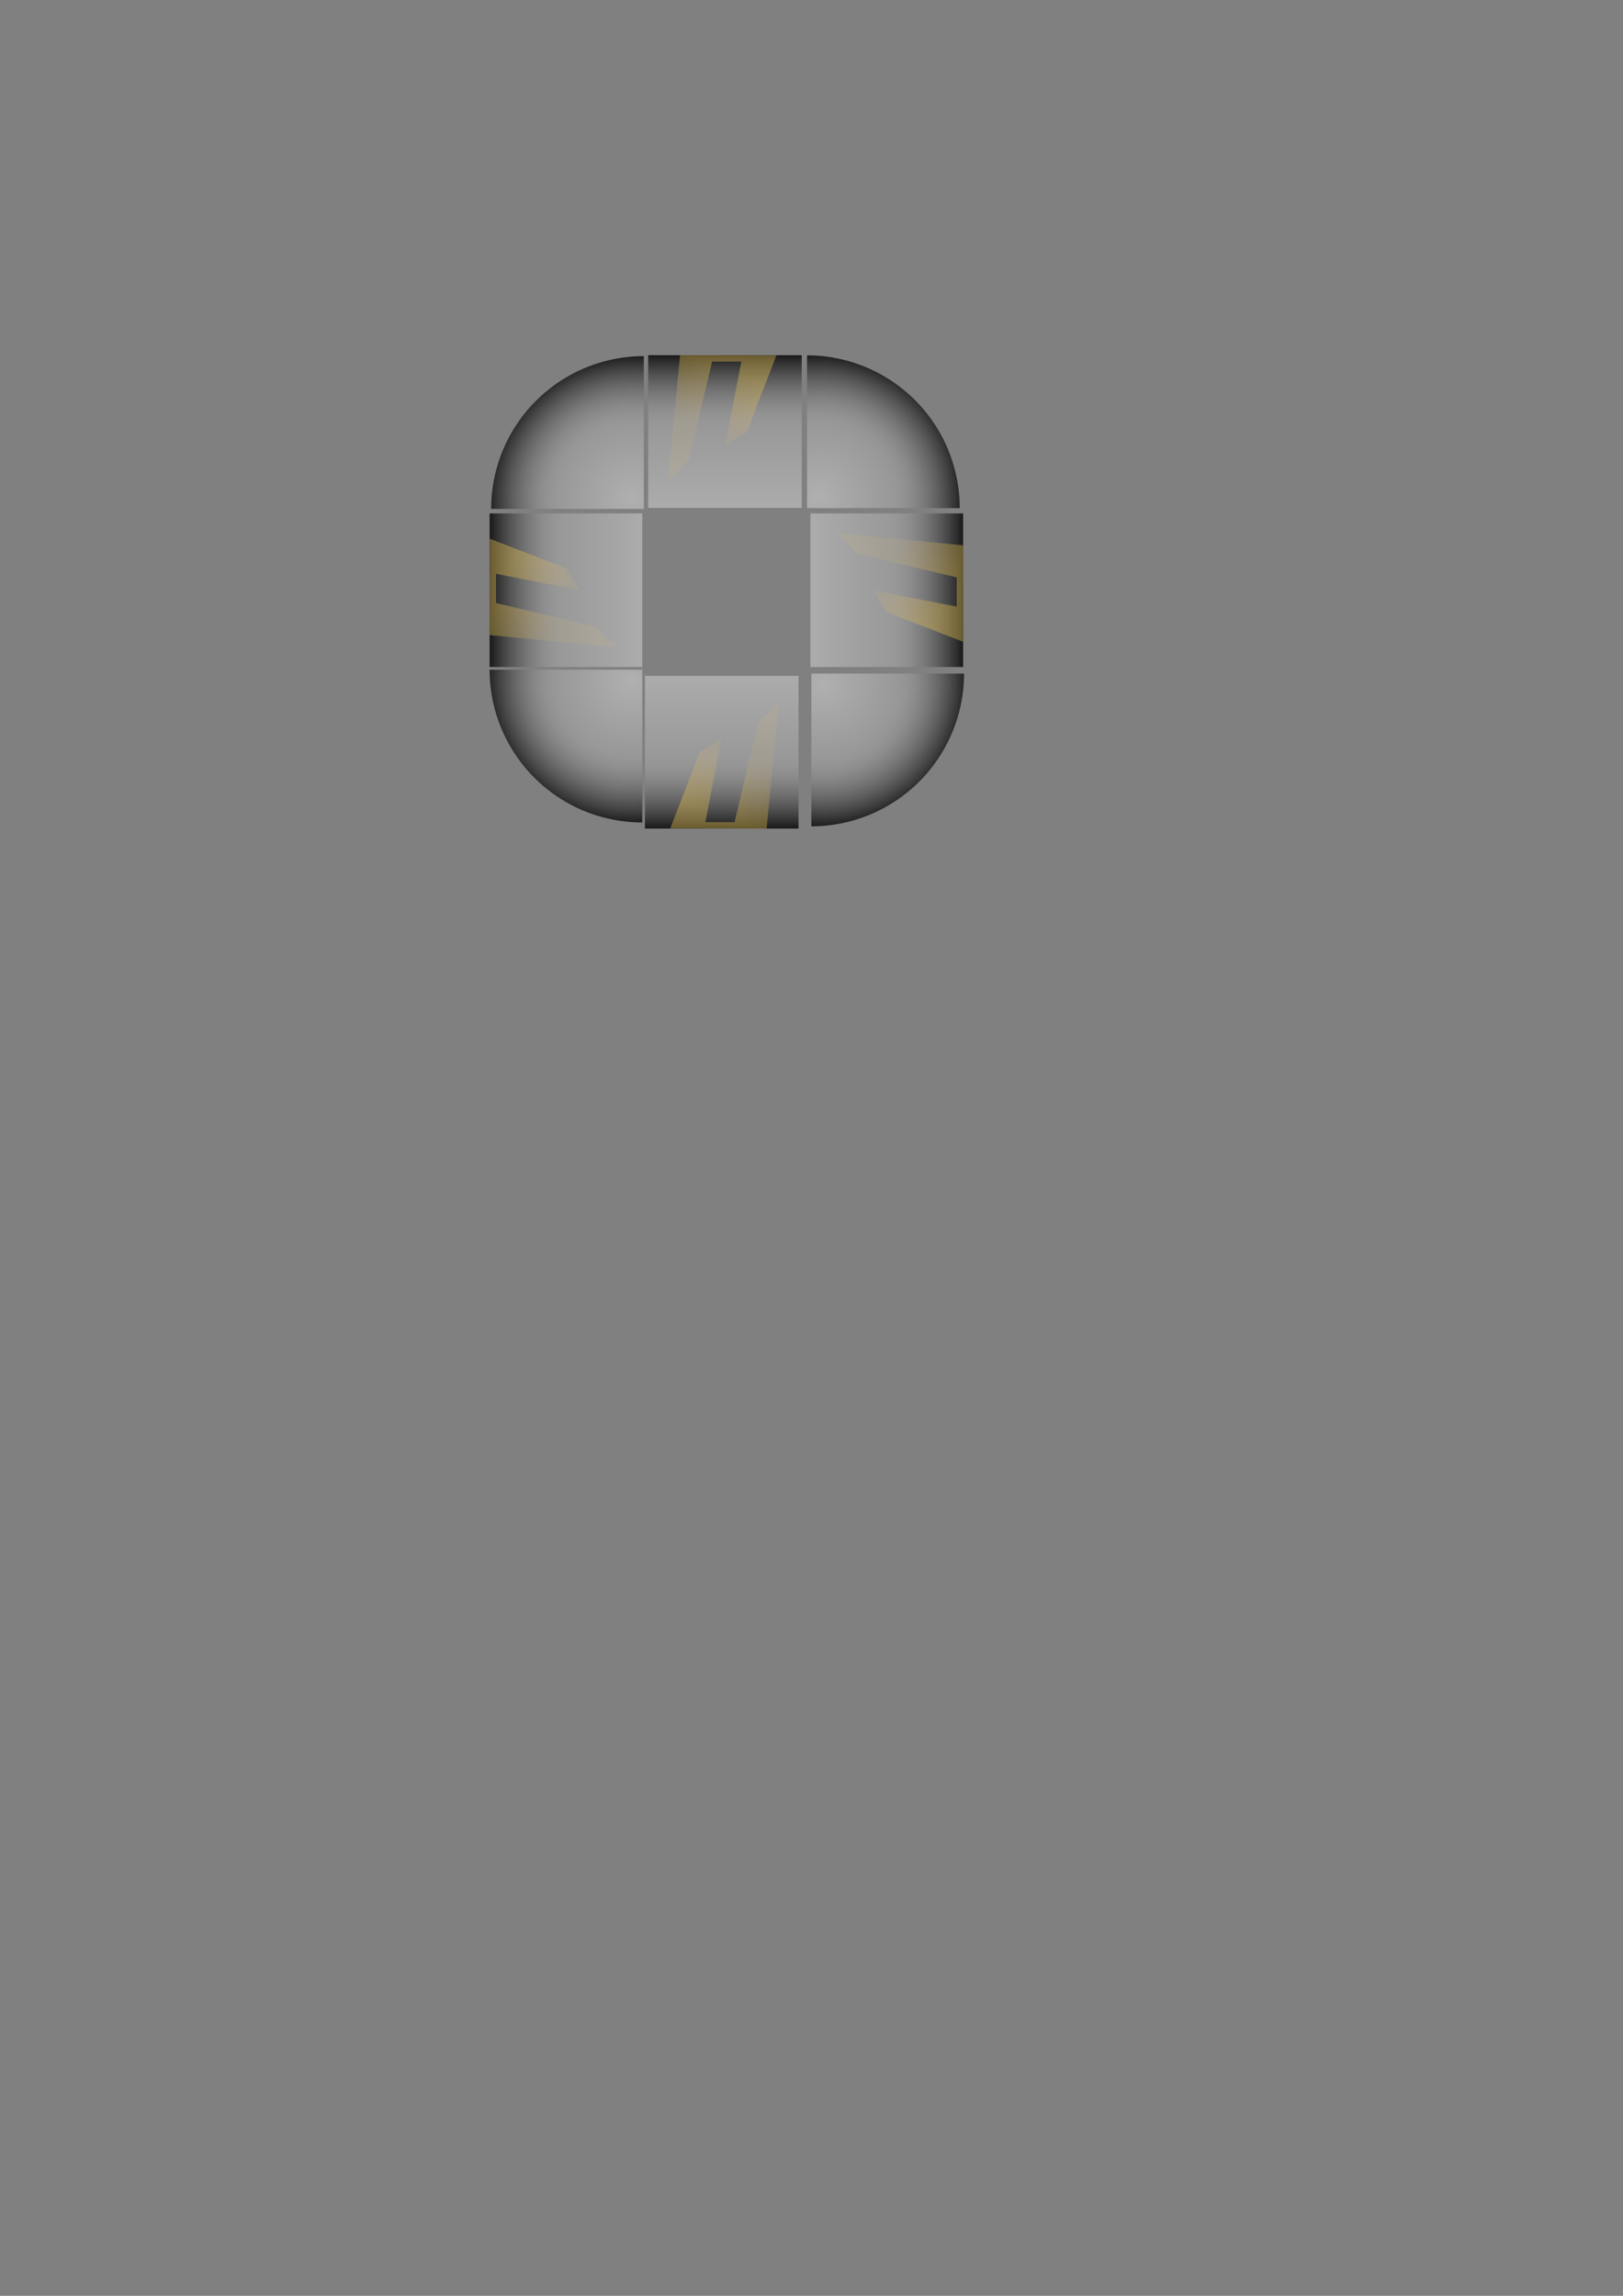 <?xml version="1.0" encoding="UTF-8" standalone="no"?>
<!-- Created with Inkscape (http://www.inkscape.org/) -->
<svg
   xmlns:dc="http://purl.org/dc/elements/1.1/"
   xmlns:cc="http://creativecommons.org/ns#"
   xmlns:rdf="http://www.w3.org/1999/02/22-rdf-syntax-ns#"
   xmlns:svg="http://www.w3.org/2000/svg"
   xmlns="http://www.w3.org/2000/svg"
   xmlns:xlink="http://www.w3.org/1999/xlink"
   xmlns:sodipodi="http://sodipodi.sourceforge.net/DTD/sodipodi-0.dtd"
   xmlns:inkscape="http://www.inkscape.org/namespaces/inkscape"
   width="744.094"
   height="1052.362"
   id="svg2467"
   sodipodi:version="0.32"
   inkscape:version="0.46"
   sodipodi:docname="cool.svg"
   inkscape:output_extension="org.inkscape.output.svg.inkscape">
  <rect width="100%" height="100%" fill="#808080" stroke="none"/>
  <defs
     id="defs2469">
    <linearGradient
       id="linearGradient3354">
      <stop
         id="stop3356"
         offset="0"
         style="stop-color:#ffffff;stop-opacity:0.376;" />
      <stop
         style="stop-color:#c0c0c0;stop-opacity:0.376;"
         offset="0.494"
         id="stop3358" />
      <stop
         id="stop3360"
         offset="1"
         style="stop-color:#000000;stop-opacity:1;" />
    </linearGradient>
    <linearGradient
       id="linearGradient3346">
      <stop
         id="stop3348"
         offset="0"
         style="stop-color:#000000;stop-opacity:1" />
      <stop
         id="stop3350"
         offset="0.43"
         style="stop-color:#c0c0c0;stop-opacity:0.376" />
      <stop
         id="stop3352"
         offset="1"
         style="stop-color:#ffffff;stop-opacity:0.376" />
    </linearGradient>
    <linearGradient
       id="linearGradient3332">
      <stop
         id="stop3334"
         offset="0"
         style="stop-color:#ffffff;stop-opacity:0.376;" />
      <stop
         style="stop-color:#c0c0c0;stop-opacity:0.376;"
         offset="0.45"
         id="stop3336" />
      <stop
         id="stop3338"
         offset="1"
         style="stop-color:#000000;stop-opacity:1;" />
    </linearGradient>
    <linearGradient
       id="linearGradient3154">
      <stop
         style="stop-color:#ffffff;stop-opacity:0.376;"
         offset="0"
         id="stop3156" />
      <stop
         id="stop3162"
         offset="0.5"
         style="stop-color:#c0c0c0;stop-opacity:0.376;" />
      <stop
         style="stop-color:#000000;stop-opacity:1;"
         offset="1"
         id="stop3158" />
    </linearGradient>
    <radialGradient
       inkscape:collect="always"
       xlink:href="#linearGradient3154"
       id="radialGradient3160"
       cx="0"
       cy="64"
       fx="0"
       fy="64"
       r="64"
       gradientUnits="userSpaceOnUse"
       gradientTransform="matrix(1.024,0,0,1.02,482.607,241.909)" />
    <linearGradient
       id="linearGradient3194">
      <stop
         style="stop-color:#e2be4e;stop-opacity:0.398"
         offset="0"
         id="stop3196" />
      <stop
         style="stop-color:#edc165;stop-opacity:0.112"
         offset="1"
         id="stop3198" />
    </linearGradient>
    <linearGradient
       x1="82.909"
       y1="-11.455"
       x2="80.909"
       y2="57.818"
       id="linearGradient3200"
       xlink:href="#linearGradient3194"
       gradientUnits="userSpaceOnUse"
       gradientTransform="matrix(0.656,0,0,0.815,34.252,5.711)" />
    <linearGradient
       id="linearGradient4311">
      <stop
         style="stop-color:#000000;stop-opacity:1"
         offset="0"
         id="stop4313" />
      <stop
         style="stop-color:#c0c0c0;stop-opacity:0.376"
         offset="0.5"
         id="stop4319" />
      <stop
         style="stop-color:#ffffff;stop-opacity:0.376"
         offset="1"
         id="stop4315" />
    </linearGradient>
    <linearGradient
       x1="1e-06"
       y1="-1"
       x2="1e-06"
       y2="86.369"
       id="linearGradient4317"
       xlink:href="#linearGradient4311"
       gradientUnits="userSpaceOnUse"
       gradientTransform="translate(-15.998,178.687)" />
    <inkscape:perspective
       sodipodi:type="inkscape:persp3d"
       inkscape:vp_x="0 : 526.18109 : 1"
       inkscape:vp_y="0 : 1000 : 0"
       inkscape:vp_z="744.09448 : 526.18109 : 1"
       inkscape:persp3d-origin="372.04724 : 350.78739 : 1"
       id="perspective2475" />
    <radialGradient
       inkscape:collect="always"
       xlink:href="#linearGradient3154"
       id="radialGradient3312"
       gradientUnits="userSpaceOnUse"
       gradientTransform="matrix(1.024,0,0,1.02,368.585,192.865)"
       cx="0"
       cy="64"
       fx="0"
       fy="64"
       r="64" />
    <radialGradient
       inkscape:collect="always"
       xlink:href="#linearGradient3354"
       id="radialGradient3330"
       cx="224.877"
       cy="195.14"
       fx="224.877"
       fy="195.14"
       r="20.708"
       gradientTransform="matrix(-1.6358059e-8,-2.05,2,0,-159.505,658.906)"
       gradientUnits="userSpaceOnUse" />
    <linearGradient
       inkscape:collect="always"
       xlink:href="#linearGradient3194"
       id="linearGradient3341"
       gradientUnits="userSpaceOnUse"
       gradientTransform="matrix(0.195,0,0,0.98,361.78,194.865)"
       x1="85.957"
       y1="-2.779"
       x2="83.576"
       y2="27.453" />
    <linearGradient
       inkscape:collect="always"
       xlink:href="#linearGradient3346"
       id="linearGradient3344"
       gradientUnits="userSpaceOnUse"
       gradientTransform="matrix(0.249,0,0,0.908,358.967,188.173)"
       x1="262"
       y1="-1.551"
       x2="262"
       y2="88.458" />
    <radialGradient
       inkscape:collect="always"
       xlink:href="#linearGradient3354"
       id="radialGradient3364"
       gradientUnits="userSpaceOnUse"
       gradientTransform="matrix(-3.6610747e-8,-1.819,1.676,-2.556075e-8,-96.378,606.952)"
       cx="227.142"
       cy="193.018"
       fx="227.142"
       fy="193.018"
       r="20.708" />
    <linearGradient
       inkscape:collect="always"
       xlink:href="#linearGradient3346"
       id="linearGradient3368"
       gradientUnits="userSpaceOnUse"
       gradientTransform="matrix(0.249,0,0,0.908,-450.49,232.519)"
       x1="262"
       y1="-1.551"
       x2="262"
       y2="88.458" />
    <radialGradient
       inkscape:collect="always"
       xlink:href="#linearGradient3354"
       id="radialGradient3372"
       gradientUnits="userSpaceOnUse"
       gradientTransform="matrix(-3.6610747e-8,-1.819,1.676,-2.556075e-8,-96.378,606.952)"
       cx="227.142"
       cy="193.018"
       fx="227.142"
       fy="193.018"
       r="20.708" />
    <linearGradient
       inkscape:collect="always"
       xlink:href="#linearGradient3346"
       id="linearGradient3376"
       gradientUnits="userSpaceOnUse"
       gradientTransform="matrix(0.249,0,0,0.908,-373.628,-527.843)"
       x1="262"
       y1="-1.551"
       x2="262"
       y2="88.458" />
    <radialGradient
       inkscape:collect="always"
       xlink:href="#linearGradient3354"
       id="radialGradient3380"
       gradientUnits="userSpaceOnUse"
       gradientTransform="matrix(-3.6610747e-8,-1.819,1.676,-2.556075e-8,-96.378,606.952)"
       cx="227.142"
       cy="193.018"
       fx="227.142"
       fy="193.018"
       r="20.708" />
    <linearGradient
       inkscape:collect="always"
       xlink:href="#linearGradient3346"
       id="linearGradient3384"
       gradientUnits="userSpaceOnUse"
       gradientTransform="matrix(0.249,0,0,0.908,385.735,-452.481)"
       x1="262"
       y1="-1.551"
       x2="262"
       y2="88.458" />
    <linearGradient
       inkscape:collect="always"
       xlink:href="#linearGradient3346"
       id="linearGradient3400"
       gradientUnits="userSpaceOnUse"
       gradientTransform="matrix(0.249,0,0,0.908,358.967,188.173)"
       x1="262"
       y1="-1.551"
       x2="262"
       y2="88.458" />
    <linearGradient
       inkscape:collect="always"
       xlink:href="#linearGradient3194"
       id="linearGradient3402"
       gradientUnits="userSpaceOnUse"
       gradientTransform="matrix(0.195,0,0,0.98,361.78,194.865)"
       x1="85.957"
       y1="-2.779"
       x2="83.576"
       y2="27.453" />
    <linearGradient
       inkscape:collect="always"
       xlink:href="#linearGradient3346"
       id="linearGradient3410"
       gradientUnits="userSpaceOnUse"
       gradientTransform="matrix(0.249,0,0,0.908,358.967,188.173)"
       x1="262"
       y1="-1.551"
       x2="262"
       y2="88.458" />
    <linearGradient
       inkscape:collect="always"
       xlink:href="#linearGradient3194"
       id="linearGradient3412"
       gradientUnits="userSpaceOnUse"
       gradientTransform="matrix(0.195,0,0,0.98,361.78,194.865)"
       x1="85.957"
       y1="-2.779"
       x2="83.576"
       y2="27.453" />
    <linearGradient
       inkscape:collect="always"
       xlink:href="#linearGradient3346"
       id="linearGradient3420"
       gradientUnits="userSpaceOnUse"
       gradientTransform="matrix(0.249,0,0,0.908,358.967,188.173)"
       x1="262"
       y1="-1.551"
       x2="262"
       y2="88.458" />
    <linearGradient
       inkscape:collect="always"
       xlink:href="#linearGradient3194"
       id="linearGradient3422"
       gradientUnits="userSpaceOnUse"
       gradientTransform="matrix(0.195,0,0,0.98,361.78,194.865)"
       x1="85.957"
       y1="-2.779"
       x2="83.576"
       y2="27.453" />
    <linearGradient
       inkscape:collect="always"
       xlink:href="#linearGradient3346"
       id="linearGradient3424"
       gradientUnits="userSpaceOnUse"
       gradientTransform="matrix(0.249,0,0,0.908,358.967,188.173)"
       x1="262"
       y1="-1.551"
       x2="262"
       y2="88.458" />
    <linearGradient
       inkscape:collect="always"
       xlink:href="#linearGradient3194"
       id="linearGradient3426"
       gradientUnits="userSpaceOnUse"
       gradientTransform="matrix(0.195,0,0,0.98,361.78,194.865)"
       x1="85.957"
       y1="-2.779"
       x2="83.576"
       y2="27.453" />
    <radialGradient
       inkscape:collect="always"
       xlink:href="#linearGradient3354"
       id="radialGradient3430"
       gradientUnits="userSpaceOnUse"
       gradientTransform="matrix(-1.6358059e-8,-2.05,2,0,-159.505,658.906)"
       cx="224.877"
       cy="195.14"
       fx="224.877"
       fy="195.14"
       r="20.708" />
    <radialGradient
       inkscape:collect="always"
       xlink:href="#linearGradient3354"
       id="radialGradient3434"
       gradientUnits="userSpaceOnUse"
       gradientTransform="matrix(-1.6358059e-8,-2.05,2,0,-159.505,658.906)"
       cx="224.877"
       cy="195.14"
       fx="224.877"
       fy="195.14"
       r="20.708" />
    <radialGradient
       inkscape:collect="always"
       xlink:href="#linearGradient3354"
       id="radialGradient3438"
       gradientUnits="userSpaceOnUse"
       gradientTransform="matrix(-1.6358059e-8,-2.05,2,0,-159.505,658.906)"
       cx="224.877"
       cy="195.14"
       fx="224.877"
       fy="195.14"
       r="20.708" />
    <radialGradient
       inkscape:collect="always"
       xlink:href="#linearGradient3354"
       id="radialGradient3442"
       gradientUnits="userSpaceOnUse"
       gradientTransform="matrix(-1.6358059e-8,-2.05,2,0,-159.505,658.906)"
       cx="224.877"
       cy="195.14"
       fx="224.877"
       fy="195.14"
       r="20.708" />
  </defs>
  <sodipodi:namedview
     id="base"
     pagecolor="#ffffff"
     bordercolor="#666666"
     borderopacity="1.0"
     gridtolerance="10000"
     guidetolerance="10"
     objecttolerance="10"
     inkscape:pageopacity="0.0"
     inkscape:pageshadow="2"
     inkscape:zoom="2.8284271"
     inkscape:cx="304.04524"
     inkscape:cy="813.20186"
     inkscape:document-units="px"
     inkscape:current-layer="layer1"
     showgrid="false"
     inkscape:window-width="1280"
     inkscape:window-height="897"
     inkscape:window-x="-4"
     inkscape:window-y="34" />
  <g
     inkscape:label="Layer 1"
     inkscape:groupmode="layer"
     id="layer1">
    <g
       id="n"
       transform="translate(-58.724,-27.335)"
       inkscape:label="#g3386">
      <rect
         width="70.409"
         height="70"
         x="355.89"
         y="190.154"
         style="fill:url(#linearGradient3424);fill-opacity:1;stroke:none;stroke-width:4;stroke-miterlimit:4;stroke-dasharray:none;stroke-opacity:1"
         id="rect4309" />
      <path
         sodipodi:nodetypes="ccccccccc"
         d="M 370.512,190.162 L 364.975,247.95 L 374.346,238.687 L 385.208,193.084 L 398.606,193.084 L 391.222,231.205 L 401.091,225.327 L 414.686,190.234 L 370.512,190.162 z"
         style="fill:url(#linearGradient3426);fill-opacity:1;fill-rule:evenodd;stroke:none;stroke-width:1px;stroke-linecap:butt;stroke-linejoin:miter;stroke-opacity:1"
         id="path3192" />
    </g>
    <path
       sodipodi:type="arc"
       style="opacity:1;fill:url(#radialGradient3330);fill-opacity:1;stroke:none;stroke-width:0.2;stroke-miterlimit:4;stroke-dasharray:none;stroke-opacity:1"
       id="ne"
       sodipodi:cx="233.85031"
       sodipodi:cy="200.80359"
       sodipodi:rx="41.416256"
       sodipodi:ry="42.931484"
       d="M 192.434,200.804 A 41.416,42.931 0 0 1 233.85,157.872 L 233.85,200.804 z"
       sodipodi:start="3.1415927"
       sodipodi:end="4.712389"
       transform="matrix(-1.69,0,0,1.631,765.212,-94.592)"
       inkscape:label="#path3322" />
    <g
       id="e"
       transform="matrix(0,1,-1,0,631.706,-120.549)"
       inkscape:label="#g3394">
      <rect
         width="70.409"
         height="70"
         x="355.89"
         y="190.154"
         style="fill:url(#linearGradient3400);fill-opacity:1;stroke:none;stroke-width:4;stroke-miterlimit:4;stroke-dasharray:none;stroke-opacity:1"
         id="rect3396" />
      <path
         sodipodi:nodetypes="ccccccccc"
         d="M 370.512,190.162 L 364.975,247.95 L 374.346,238.687 L 385.208,193.084 L 398.606,193.084 L 391.222,231.205 L 401.091,225.327 L 414.686,190.234 L 370.512,190.162 z"
         style="fill:url(#linearGradient3402);fill-opacity:1;fill-rule:evenodd;stroke:none;stroke-width:1px;stroke-linecap:butt;stroke-linejoin:miter;stroke-opacity:1"
         id="path3398" />
    </g>
    <g
       id="w"
       transform="matrix(0,-1,1,0,34.32,661.639)"
       inkscape:label="#g3404">
      <rect
         width="70.409"
         height="70"
         x="355.89"
         y="190.154"
         style="fill:url(#linearGradient3410);fill-opacity:1;stroke:none;stroke-width:4;stroke-miterlimit:4;stroke-dasharray:none;stroke-opacity:1"
         id="rect3406" />
      <path
         sodipodi:nodetypes="ccccccccc"
         d="M 370.512,190.162 L 364.975,247.95 L 374.346,238.687 L 385.208,193.084 L 398.606,193.084 L 391.222,231.205 L 401.091,225.327 L 414.686,190.234 L 370.512,190.162 z"
         style="fill:url(#linearGradient3412);fill-opacity:1;fill-rule:evenodd;stroke:none;stroke-width:1px;stroke-linecap:butt;stroke-linejoin:miter;stroke-opacity:1"
         id="path3408" />
    </g>
    <g
       id="s"
       transform="matrix(-1,0,0,-1,721.986,569.945)"
       inkscape:label="#g3414">
      <rect
         width="70.409"
         height="70"
         x="355.89"
         y="190.154"
         style="fill:url(#linearGradient3420);fill-opacity:1;stroke:none;stroke-width:4;stroke-miterlimit:4;stroke-dasharray:none;stroke-opacity:1"
         id="rect3416" />
      <path
         sodipodi:nodetypes="ccccccccc"
         d="M 370.512,190.162 L 364.975,247.95 L 374.346,238.687 L 385.208,193.084 L 398.606,193.084 L 391.222,231.205 L 401.091,225.327 L 414.686,190.234 L 370.512,190.162 z"
         style="fill:url(#linearGradient3422);fill-opacity:1;fill-rule:evenodd;stroke:none;stroke-width:1px;stroke-linecap:butt;stroke-linejoin:miter;stroke-opacity:1"
         id="path3418" />
    </g>
    <path
       sodipodi:type="arc"
       style="opacity:1;fill:url(#radialGradient3434);fill-opacity:1;stroke:none;stroke-width:0.2;stroke-miterlimit:4;stroke-dasharray:none;stroke-opacity:1"
       id="sw"
       sodipodi:cx="233.85031"
       sodipodi:cy="200.80359"
       sodipodi:rx="41.416256"
       sodipodi:ry="42.931484"
       d="M 192.434,200.804 A 41.416,42.931 0 0 1 233.85,157.872 L 233.85,200.804 z"
       sodipodi:start="3.1415927"
       sodipodi:end="4.712389"
       transform="matrix(1.69,0,0,-1.631,-100.736,634.485)"
       inkscape:label="#path3322" />
    <path
       sodipodi:type="arc"
       style="opacity:1;fill:url(#radialGradient3438);fill-opacity:1;stroke:none;stroke-width:0.2;stroke-miterlimit:4;stroke-dasharray:none;stroke-opacity:1"
       id="se"
       sodipodi:cx="233.85031"
       sodipodi:cy="200.80359"
       sodipodi:rx="41.416256"
       sodipodi:ry="42.931484"
       d="M 192.434,200.804 A 41.416,42.931 0 0 1 233.85,157.872 L 233.85,200.804 z"
       sodipodi:start="3.1415927"
       sodipodi:end="4.712389"
       transform="matrix(-1.69,0,0,-1.631,767.184,636.252)"
       inkscape:label="#path3322" />
    <path
       sodipodi:type="arc"
       style="opacity:1;fill:url(#radialGradient3442);fill-opacity:1;stroke:none;stroke-width:0.2;stroke-miterlimit:4;stroke-dasharray:none;stroke-opacity:1"
       id="nw"
       sodipodi:cx="233.85031"
       sodipodi:cy="200.80359"
       sodipodi:rx="41.416256"
       sodipodi:ry="42.931484"
       d="M 192.434,200.804 A 41.416,42.931 0 0 1 233.85,157.872 L 233.85,200.804 z"
       sodipodi:start="3.1415927"
       sodipodi:end="4.712389"
       transform="matrix(1.69,0,0,1.631,-100.029,-94.234)"
       inkscape:label="#path3322" />
  </g>
</svg>
